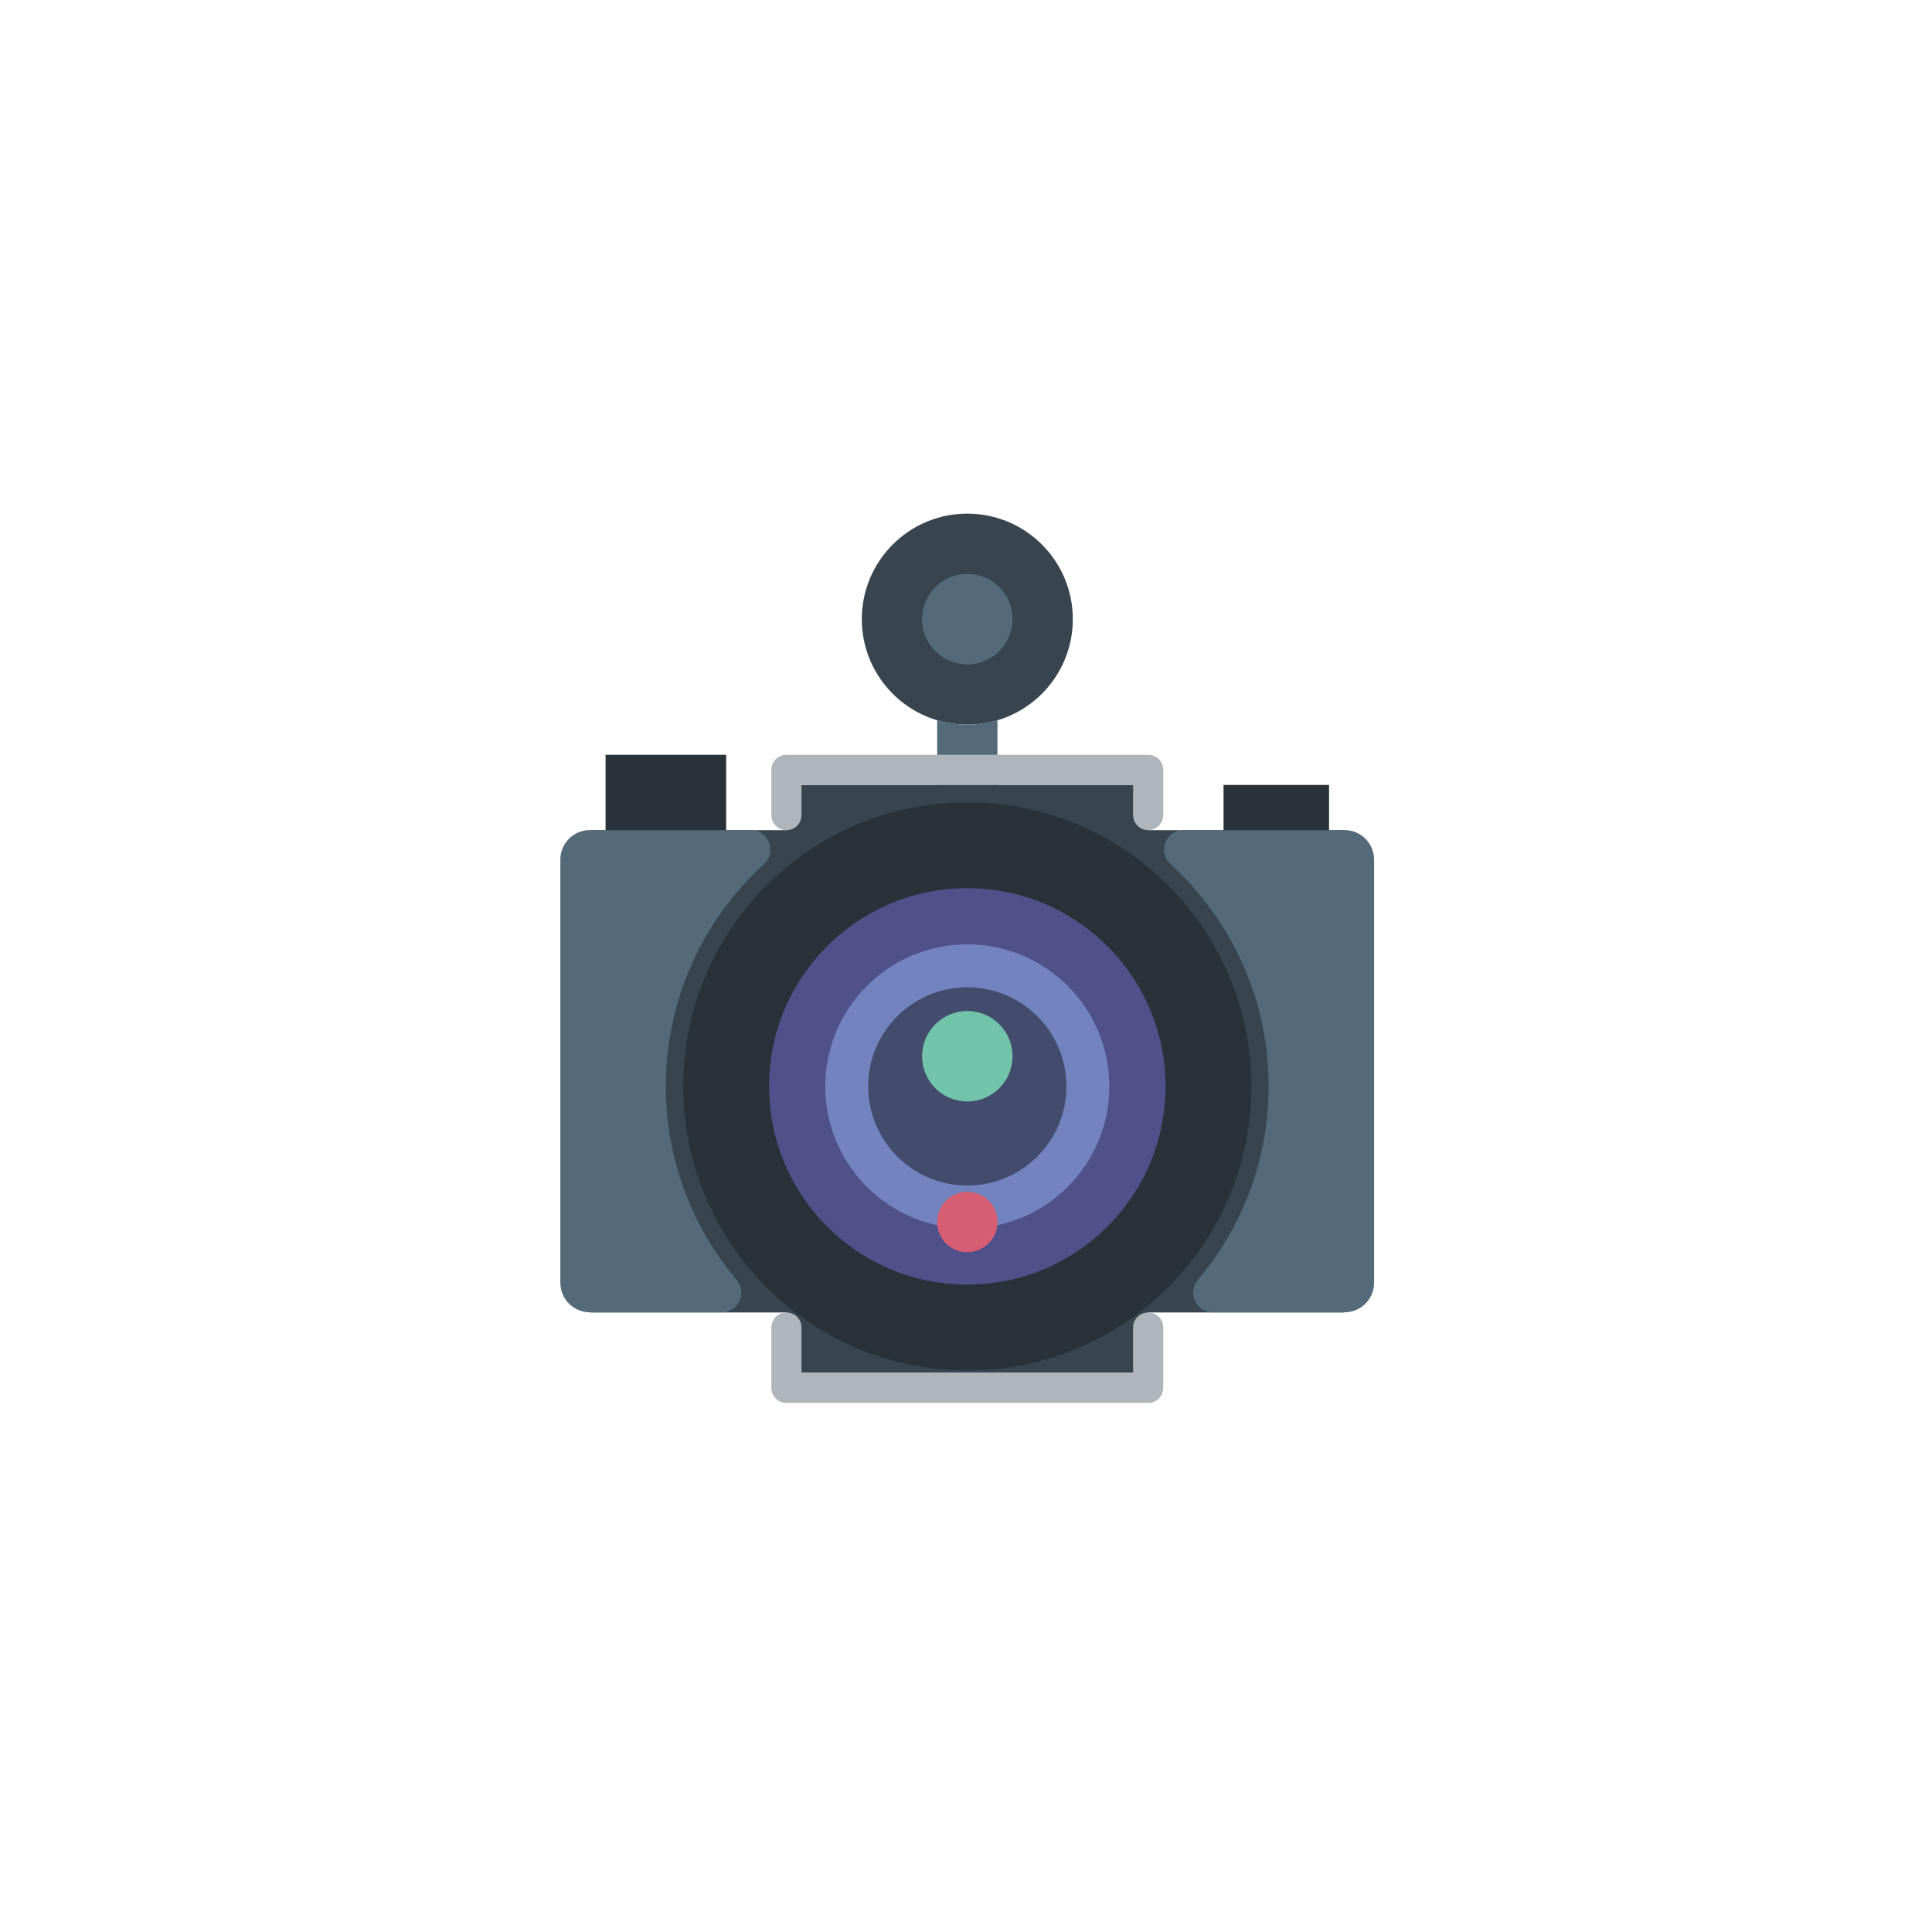<?xml version="1.0" encoding="utf-8"?>
<svg version="1.1" id="Capa_1" x="0px" y="0px" viewBox="0 0 90 90" style="enable-background:new 0 0 59 59;" preserveAspectRatio="xMidYMid slice" xmlns="http://www.w3.org/2000/svg" xmlns:bx="https://boxy-svg.com">
  <defs>
    <bx:grid x="0" y="0" width="15.048" height="15.048"/>
  </defs>
  <polygon style="fill: rgb(56, 69, 79);" points="62.614 38.672 53.487 38.672 53.487 36.565 36.635 36.565 36.635 38.672 27.508 38.672 27.508 61.14 36.635 61.14 36.635 63.948 53.487 63.948 53.487 61.14 62.614 61.14"/>
  <circle style="fill: rgb(80, 80, 138); stroke: rgb(40, 50, 56); stroke-width: 4; stroke-linecap: round; stroke-miterlimit: 10;" cx="45.061" cy="50.608" r="11.234"/>
  <g transform="matrix(0.702, 0, 0, 0.702, 24.348, 23.926)">
    <path style="fill:#546A79;" d="M9.5,38c0-5.846,2.516-11.093,6.518-14.745C16.894,22.456,16.322,21,15.137,21L4.461,21&#10;&#9;&#9;C3.378,21,2.5,21.878,2.5,22.961v28.078C2.5,52.122,3.378,53,4.461,53h8.749c1.121,0,1.7-1.304,0.978-2.162&#10;&#9;&#9;C11.266,47.366,9.5,42.893,9.5,38z"/>
    <path style="fill:#546A79;" d="M43.863,21c-1.186,0-1.757,1.456-0.881,2.255C46.984,26.907,49.5,32.154,49.5,38&#10;&#9;&#9;c0,4.893-1.766,9.366-4.687,12.838C44.091,51.696,44.669,53,45.79,53h8.749c1.083,0,1.961-0.878,1.961-1.961V22.961&#10;&#9;&#9;c0-1.083-0.878-1.961-1.961-1.961H43.863z"/>
  </g>
  <circle style="fill: rgb(67, 76, 109); stroke: rgb(115, 131, 191); stroke-width: 2; stroke-linecap: round; stroke-miterlimit: 10;" cx="36.726" cy="41.114" r="5.617" transform="matrix(1, 0, 0, 1, 8.335, 9.494)"/>
  <rect x="28.21" y="35.161" style="fill: rgb(40, 50, 56);" width="5.617" height="3.51"/>
  <path style="fill: rgb(175, 182, 187);" d="M 53.487 61.14 C 53.099 61.14 52.784 61.454 52.784 61.843 L 52.784 63.948 L 37.337 63.948 L 37.337 61.843 C 37.337 61.454 37.023 61.14 36.635 61.14 C 36.247 61.14 35.933 61.454 35.933 61.843 L 35.933 64.651 C 35.933 65.04 36.247 65.353 36.635 65.353 L 53.487 65.353 C 53.875 65.353 54.189 65.04 54.189 64.651 L 54.189 61.843 C 54.189 61.454 53.875 61.14 53.487 61.14 Z"/>
  <circle style="fill: rgb(56, 69, 79);" cx="36.726" cy="19.348" r="4.915" transform="matrix(1, 0, 0, 1, 8.335, 9.494)"/>
  <path style="fill: rgb(84, 106, 121);" d="M 45.061 33.757 C 44.573 33.757 44.102 33.683 43.657 33.55 L 43.657 36.565 L 46.465 36.565 L 46.465 33.55 C 46.02 33.683 45.549 33.757 45.061 33.757 Z"/>
  <circle style="fill: rgb(84, 106, 121);" cx="31.127" cy="14.795" r="2.107" transform="matrix(1, 0, 0, 1, 13.934, 14.046)"/>
  <path style="fill: rgb(175, 182, 187);" d="M 53.487 35.161 L 36.635 35.161 C 36.247 35.161 35.933 35.475 35.933 35.863 L 35.933 37.969 C 35.933 38.358 36.247 38.672 36.635 38.672 C 37.023 38.672 37.337 38.358 37.337 37.969 L 37.337 36.565 L 52.784 36.565 L 52.784 37.969 C 52.784 38.358 53.099 38.672 53.487 38.672 C 53.875 38.672 54.189 38.358 54.189 37.969 L 54.189 35.863 C 54.189 35.475 53.875 35.161 53.487 35.161 Z"/>
  <rect x="56.997" y="36.565" style="fill: rgb(40, 50, 56);" width="4.915" height="2.107"/>
  <circle style="fill: rgb(113, 195, 169);" cx="31.127" cy="35.158" r="2.107" transform="matrix(1, 0, 0, 1, 13.934, 14.046)"/>
  <circle style="fill: rgb(215, 94, 114);" cx="31.127" cy="42.881" r="1.405" transform="matrix(1, 0, 0, 1, 13.933, 14.045)"/>
  <g/>
  <g/>
  <g/>
  <g/>
  <g/>
  <g/>
  <g/>
  <g/>
  <g/>
  <g/>
  <g/>
  <g/>
  <g/>
  <g/>
  <g/>
</svg>